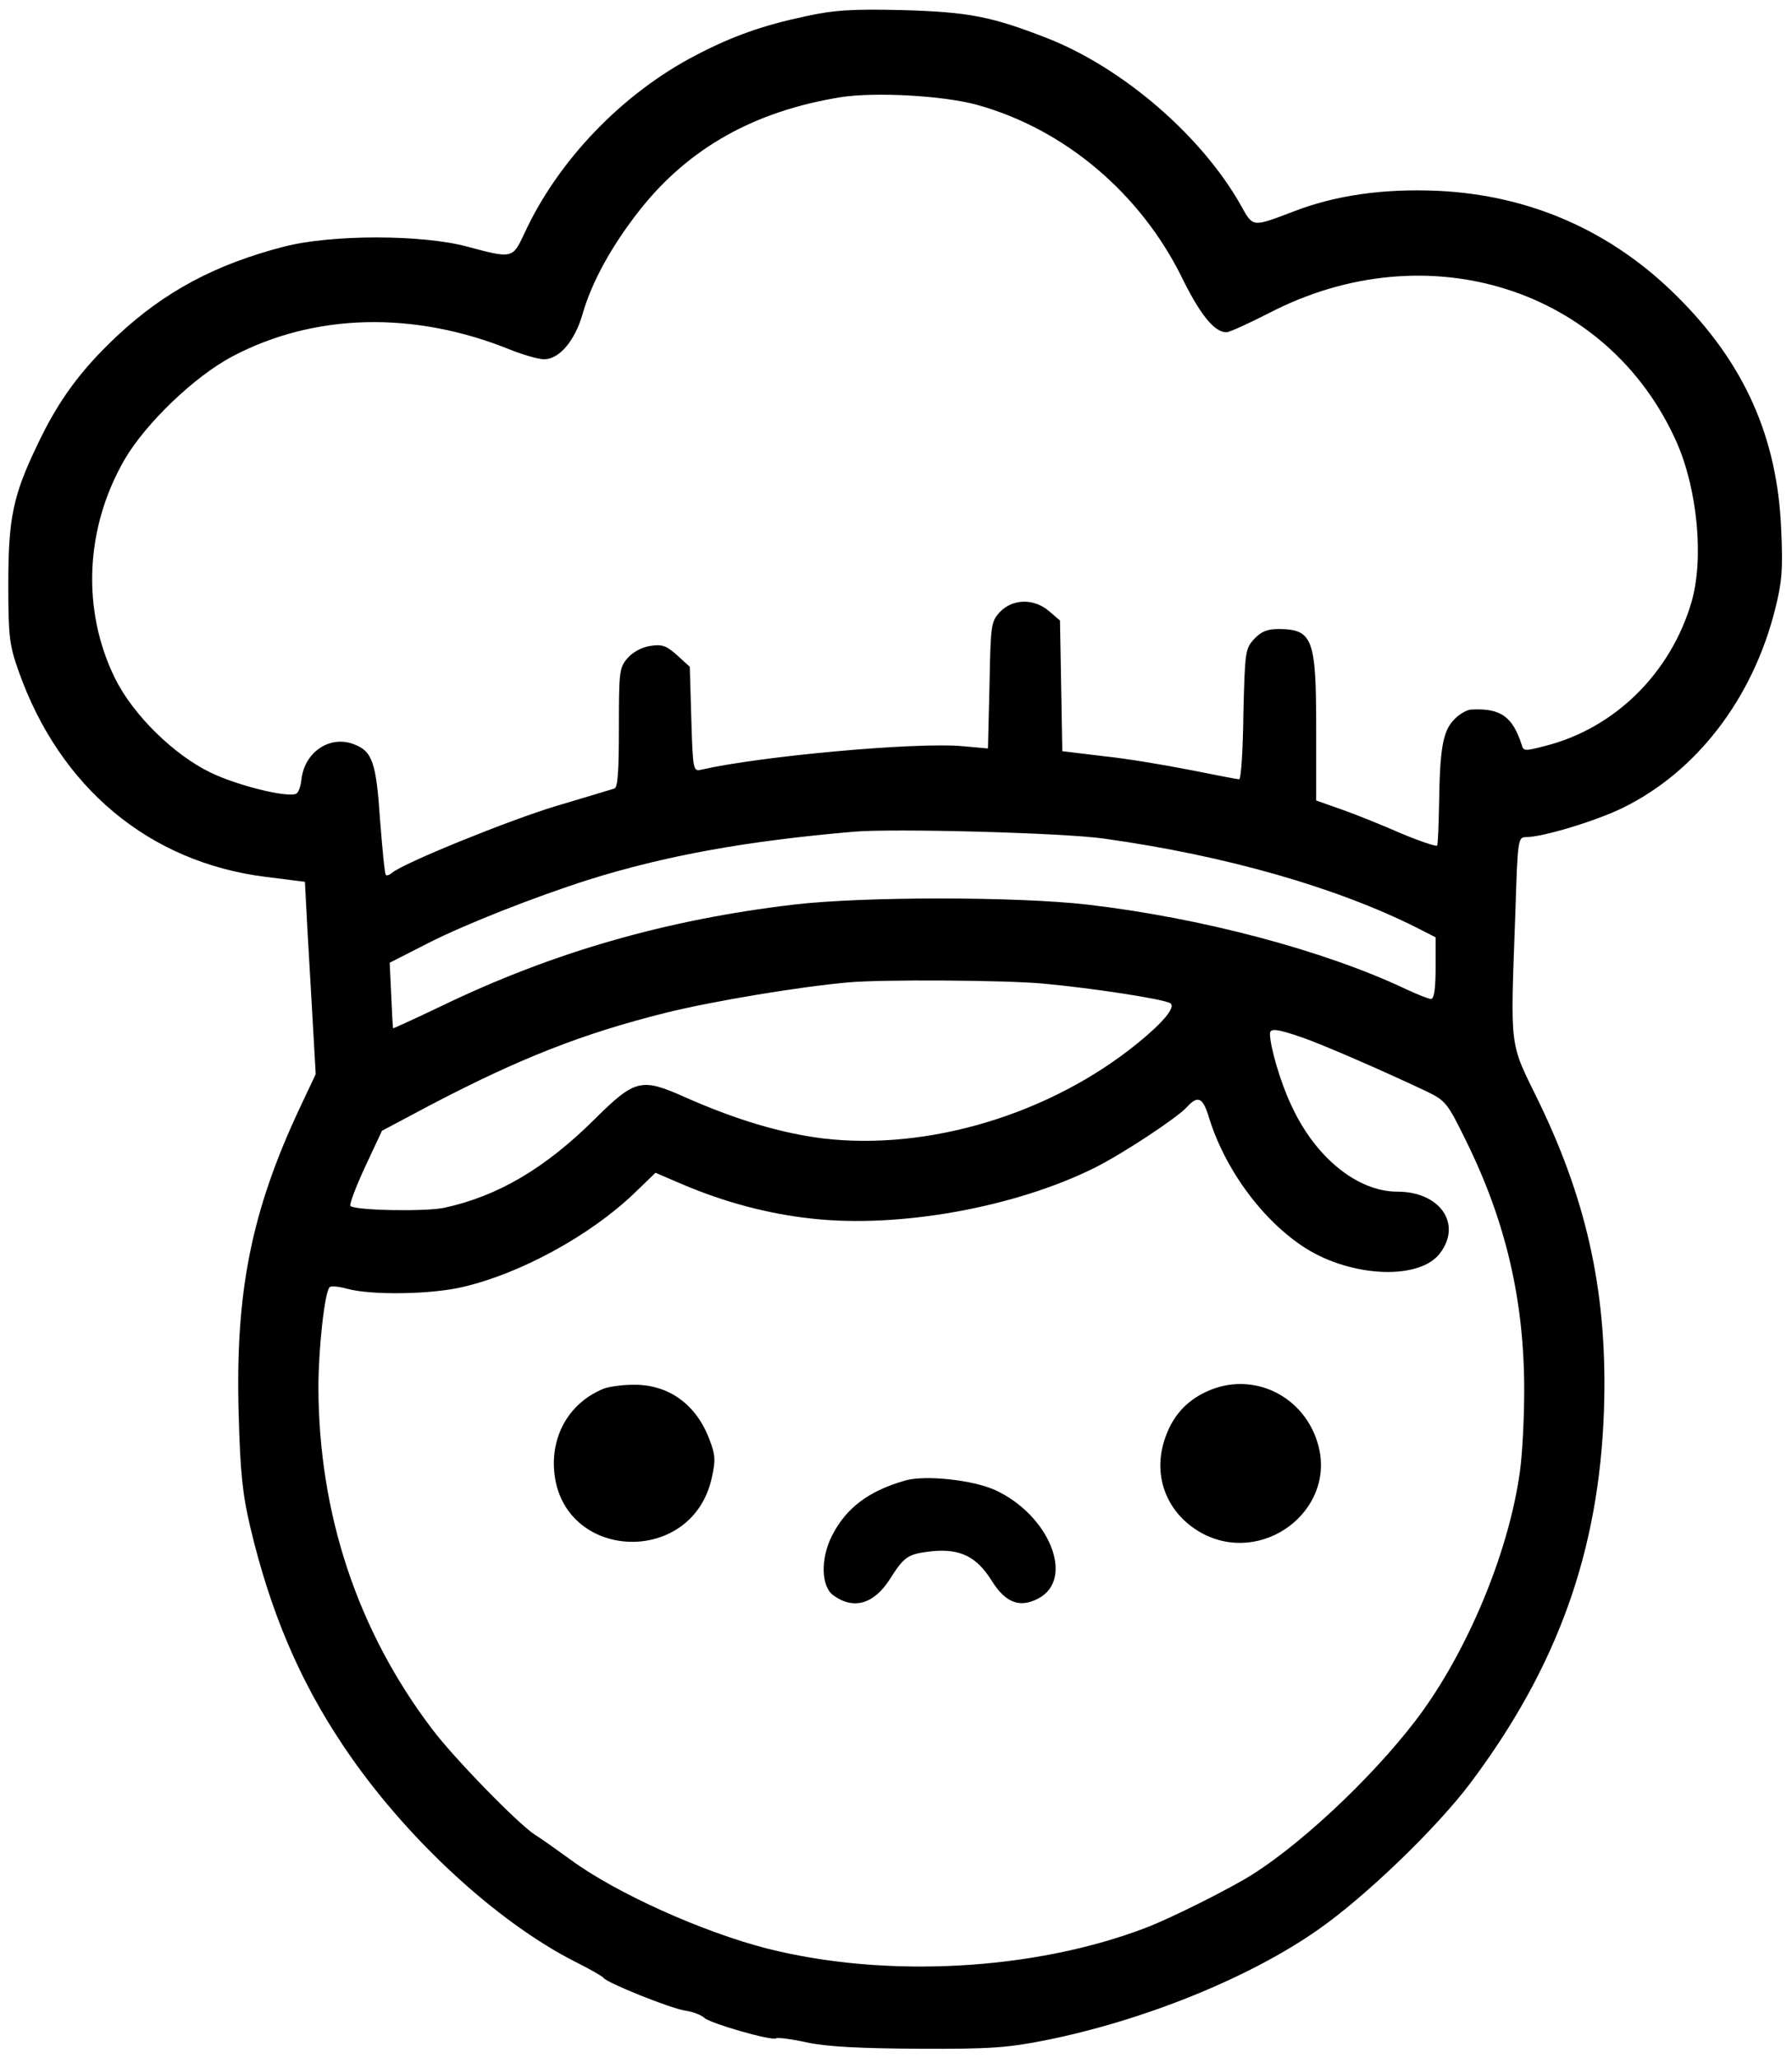 <svg  viewBox="0 0 162 186" xmlns="http://www.w3.org/2000/svg">
<g id="Group">
<path id="Vector" d="M72.84 1.468C68.94 2.304 66.258 3.244 62.915 4.986C56.263 8.433 50.412 14.528 47.382 21.145C46.337 23.374 46.303 23.374 42.263 22.294C38.188 21.18 29.934 21.18 25.651 22.294C19.452 23.896 14.855 26.369 10.606 30.339C7.297 33.439 5.277 36.19 3.397 40.16C1.168 44.792 0.75 46.812 0.75 52.837C0.75 57.573 0.854 58.304 1.69 60.673C5.417 71.19 13.496 77.912 23.979 79.235L27.566 79.688L27.636 81.046C27.671 81.812 27.88 85.713 28.123 89.752L28.541 97.066L27.079 100.166C22.691 109.534 21.263 116.812 21.576 127.783C21.715 133.041 21.924 135.027 22.621 137.987C24.432 145.614 27.044 151.813 31.014 157.733C36.447 165.882 44.84 173.684 52.119 177.34C53.372 177.967 54.452 178.594 54.556 178.733C54.87 179.186 60.581 181.485 61.94 181.694C62.671 181.798 63.437 182.111 63.681 182.355C64.203 182.843 69.741 184.445 70.159 184.201C70.298 184.097 71.586 184.271 73.014 184.584C74.895 184.967 77.751 185.106 83.114 185.141C89.557 185.176 91.159 185.037 94.502 184.375C103.383 182.599 112.96 178.733 119.159 174.38C123.408 171.42 129.851 165.221 132.915 161.146C140.786 150.663 144.547 140.216 145 127.504C145.348 117.265 143.607 108.907 139.184 99.713C136.398 94.001 136.537 95.22 136.99 82.509C137.199 75.787 137.234 75.648 137.965 75.648C139.463 75.648 144.303 74.185 146.706 73.001C153.393 69.728 158.443 63.111 160.463 55.1C161.09 52.593 161.194 51.513 161.02 47.787C160.672 39.498 157.677 32.812 151.652 26.822C145.731 20.901 138.348 17.628 129.955 17.244C125.114 17.035 120.796 17.628 117 19.09C113.134 20.553 113.308 20.588 112.124 18.463C108.572 12.229 101.502 6.135 94.676 3.453C89.591 1.468 87.537 1.085 81.547 0.911C76.95 0.807 75.417 0.911 72.84 1.468ZM88.338 9.478C96.243 11.672 103.069 17.453 106.83 25.046C108.502 28.459 109.791 30.026 110.87 30.026C111.149 30.026 112.89 29.225 114.736 28.284C129.049 20.866 145.418 26.09 151.582 39.986C153.463 44.27 154.055 50.538 152.905 54.439C151.025 60.812 146.01 65.792 139.741 67.394C137.895 67.882 137.721 67.882 137.582 67.359C136.746 64.747 135.666 63.981 133.02 64.121C132.602 64.121 131.87 64.573 131.418 65.061C130.443 66.106 130.164 67.603 130.094 72.688C130.059 74.603 129.99 76.275 129.92 76.414C129.851 76.519 128.388 76.031 126.716 75.335C125.044 74.603 122.641 73.628 121.353 73.175L118.985 72.339V65.792C118.985 57.747 118.671 56.877 115.641 56.842C114.562 56.842 114.039 57.051 113.378 57.747C112.577 58.618 112.542 58.862 112.403 64.538C112.368 67.777 112.194 70.424 112.02 70.424C111.88 70.424 109.895 70.041 107.631 69.588C105.333 69.135 101.815 68.543 99.761 68.334L96.034 67.882L95.93 61.996L95.825 56.076L94.85 55.24C93.492 54.056 91.542 54.09 90.392 55.309C89.591 56.18 89.557 56.424 89.452 61.926L89.313 67.638L87.014 67.429C82.8 67.046 68.731 68.334 63.402 69.553C62.671 69.728 62.636 69.623 62.497 64.991L62.357 60.255L61.208 59.21C60.233 58.339 59.85 58.2 58.77 58.374C58.039 58.479 57.203 58.931 56.75 59.454C55.984 60.324 55.949 60.673 55.949 65.757C55.949 69.762 55.845 71.19 55.532 71.26C55.288 71.329 52.92 72.061 50.308 72.827C46.024 74.116 36.586 77.947 35.472 78.852C35.228 79.061 34.949 79.165 34.88 79.061C34.775 78.991 34.566 76.728 34.357 74.081C34.009 68.892 33.661 67.882 31.989 67.255C29.83 66.419 27.531 67.951 27.253 70.424C27.183 71.086 26.974 71.678 26.73 71.747C25.79 72.061 21.472 70.981 19.069 69.832C15.725 68.23 12.034 64.608 10.397 61.3C7.367 55.135 7.68 47.717 11.268 41.518C13.183 38.245 17.571 34.031 20.984 32.22C28.437 28.284 37.457 28.075 46.198 31.628C47.347 32.08 48.671 32.464 49.193 32.464C50.551 32.464 51.944 30.827 52.641 28.459C53.477 25.498 55.288 22.225 57.83 18.986C62.288 13.344 68.243 10.036 76.009 8.782C79.144 8.294 85.308 8.642 88.338 9.478ZM99.83 75.787C110.835 77.32 120.865 80.21 128.074 83.832L129.781 84.703V87.489C129.781 89.369 129.642 90.275 129.363 90.275C129.154 90.275 128.109 89.857 127.064 89.369C119.716 85.887 108.537 82.927 98.263 81.743C91.855 81.011 78.029 81.011 71.795 81.743C60.233 83.101 49.959 86.061 39.929 90.902C37.526 92.051 35.541 92.957 35.541 92.922C35.507 92.922 35.437 91.564 35.367 89.927L35.228 87.001L38.711 85.225C42.054 83.519 48.357 81.046 53.163 79.514C60.163 77.32 67.442 75.996 77.193 75.16C80.711 74.847 96.348 75.265 99.83 75.787ZM94.258 88.882C98.542 89.265 105.194 90.275 105.786 90.658C106.343 90.971 105.159 92.399 102.791 94.315C94.92 100.688 83.95 103.996 74.442 102.882C70.716 102.429 66.571 101.21 61.94 99.156C57.969 97.379 57.412 97.519 53.755 101.141C49.263 105.598 44.979 108.106 40.138 109.151C38.432 109.499 32.093 109.394 31.676 108.977C31.571 108.837 32.163 107.27 32.999 105.459L34.531 102.185L39.059 99.782C46.999 95.638 52.641 93.409 60.163 91.529C64.517 90.449 72.353 89.16 76.671 88.777C79.736 88.499 90.81 88.568 94.258 88.882ZM117.627 93.723C119.403 94.315 125.079 96.787 128.98 98.633C130.686 99.469 130.86 99.678 132.497 103.021C136.119 110.335 137.791 117.474 137.791 125.623C137.791 128.201 137.617 131.474 137.408 132.937C136.467 139.902 132.985 148.469 128.701 154.494C125.044 159.614 118.219 166.231 113.204 169.4C111.288 170.619 105.89 173.335 103.592 174.206C93.492 178.072 80.119 178.803 69.358 176.087C63.507 174.589 55.671 171.072 51.561 168.042C50.308 167.136 48.845 166.091 48.322 165.778C46.755 164.733 41.009 158.848 39.024 156.201C32.303 147.32 28.82 136.803 28.785 125.38C28.785 121.932 29.342 116.778 29.795 116.325C29.899 116.186 30.631 116.255 31.397 116.464C33.487 117.056 39.024 116.987 41.88 116.29C47.104 115.071 53.372 111.623 57.308 107.862L59.258 105.981L61.696 107.026C65.457 108.628 69.462 109.708 73.432 110.126C81.303 110.996 91.751 109.116 98.96 105.529C101.537 104.24 106.378 101.036 107.283 100.061C108.258 98.981 108.711 99.156 109.233 100.792C110.661 105.598 114.144 110.335 118.044 112.807C122.258 115.454 128.388 115.698 130.199 113.225C132.184 110.579 130.164 107.688 126.333 107.688C122.711 107.688 118.88 104.588 116.721 99.852C115.746 97.797 114.806 94.558 114.806 93.409C114.806 92.887 115.502 92.991 117.627 93.723Z" />
<path id="Vector_2" d="M54.591 125.484C51.561 126.703 49.82 129.594 50.098 132.937C50.795 141.086 62.566 141.609 64.342 133.564C64.691 131.997 64.691 131.509 64.133 130.081C62.949 126.912 60.442 125.101 57.273 125.136C56.263 125.136 55.044 125.31 54.591 125.484Z" />
<path id="Vector_3" d="M109.059 125.763C107.178 126.633 105.925 128.061 105.263 130.151C104.183 133.494 105.542 136.837 108.641 138.544C114.109 141.504 120.726 136.559 119.193 130.673C118.009 126.146 113.238 123.812 109.059 125.763Z" />
<path id="Vector_4" d="M81.895 133.773C78.552 134.713 76.497 136.245 75.209 138.788C74.164 140.842 74.234 143.35 75.313 144.151C77.159 145.509 79.005 144.952 80.433 142.723C81.756 140.634 82.069 140.425 84.263 140.181C86.806 139.937 88.303 140.668 89.662 142.862C90.88 144.813 92.169 145.335 93.841 144.464C97.219 142.723 94.885 136.907 89.94 134.643C87.92 133.738 83.706 133.285 81.895 133.773Z" />
</g>
</svg>
